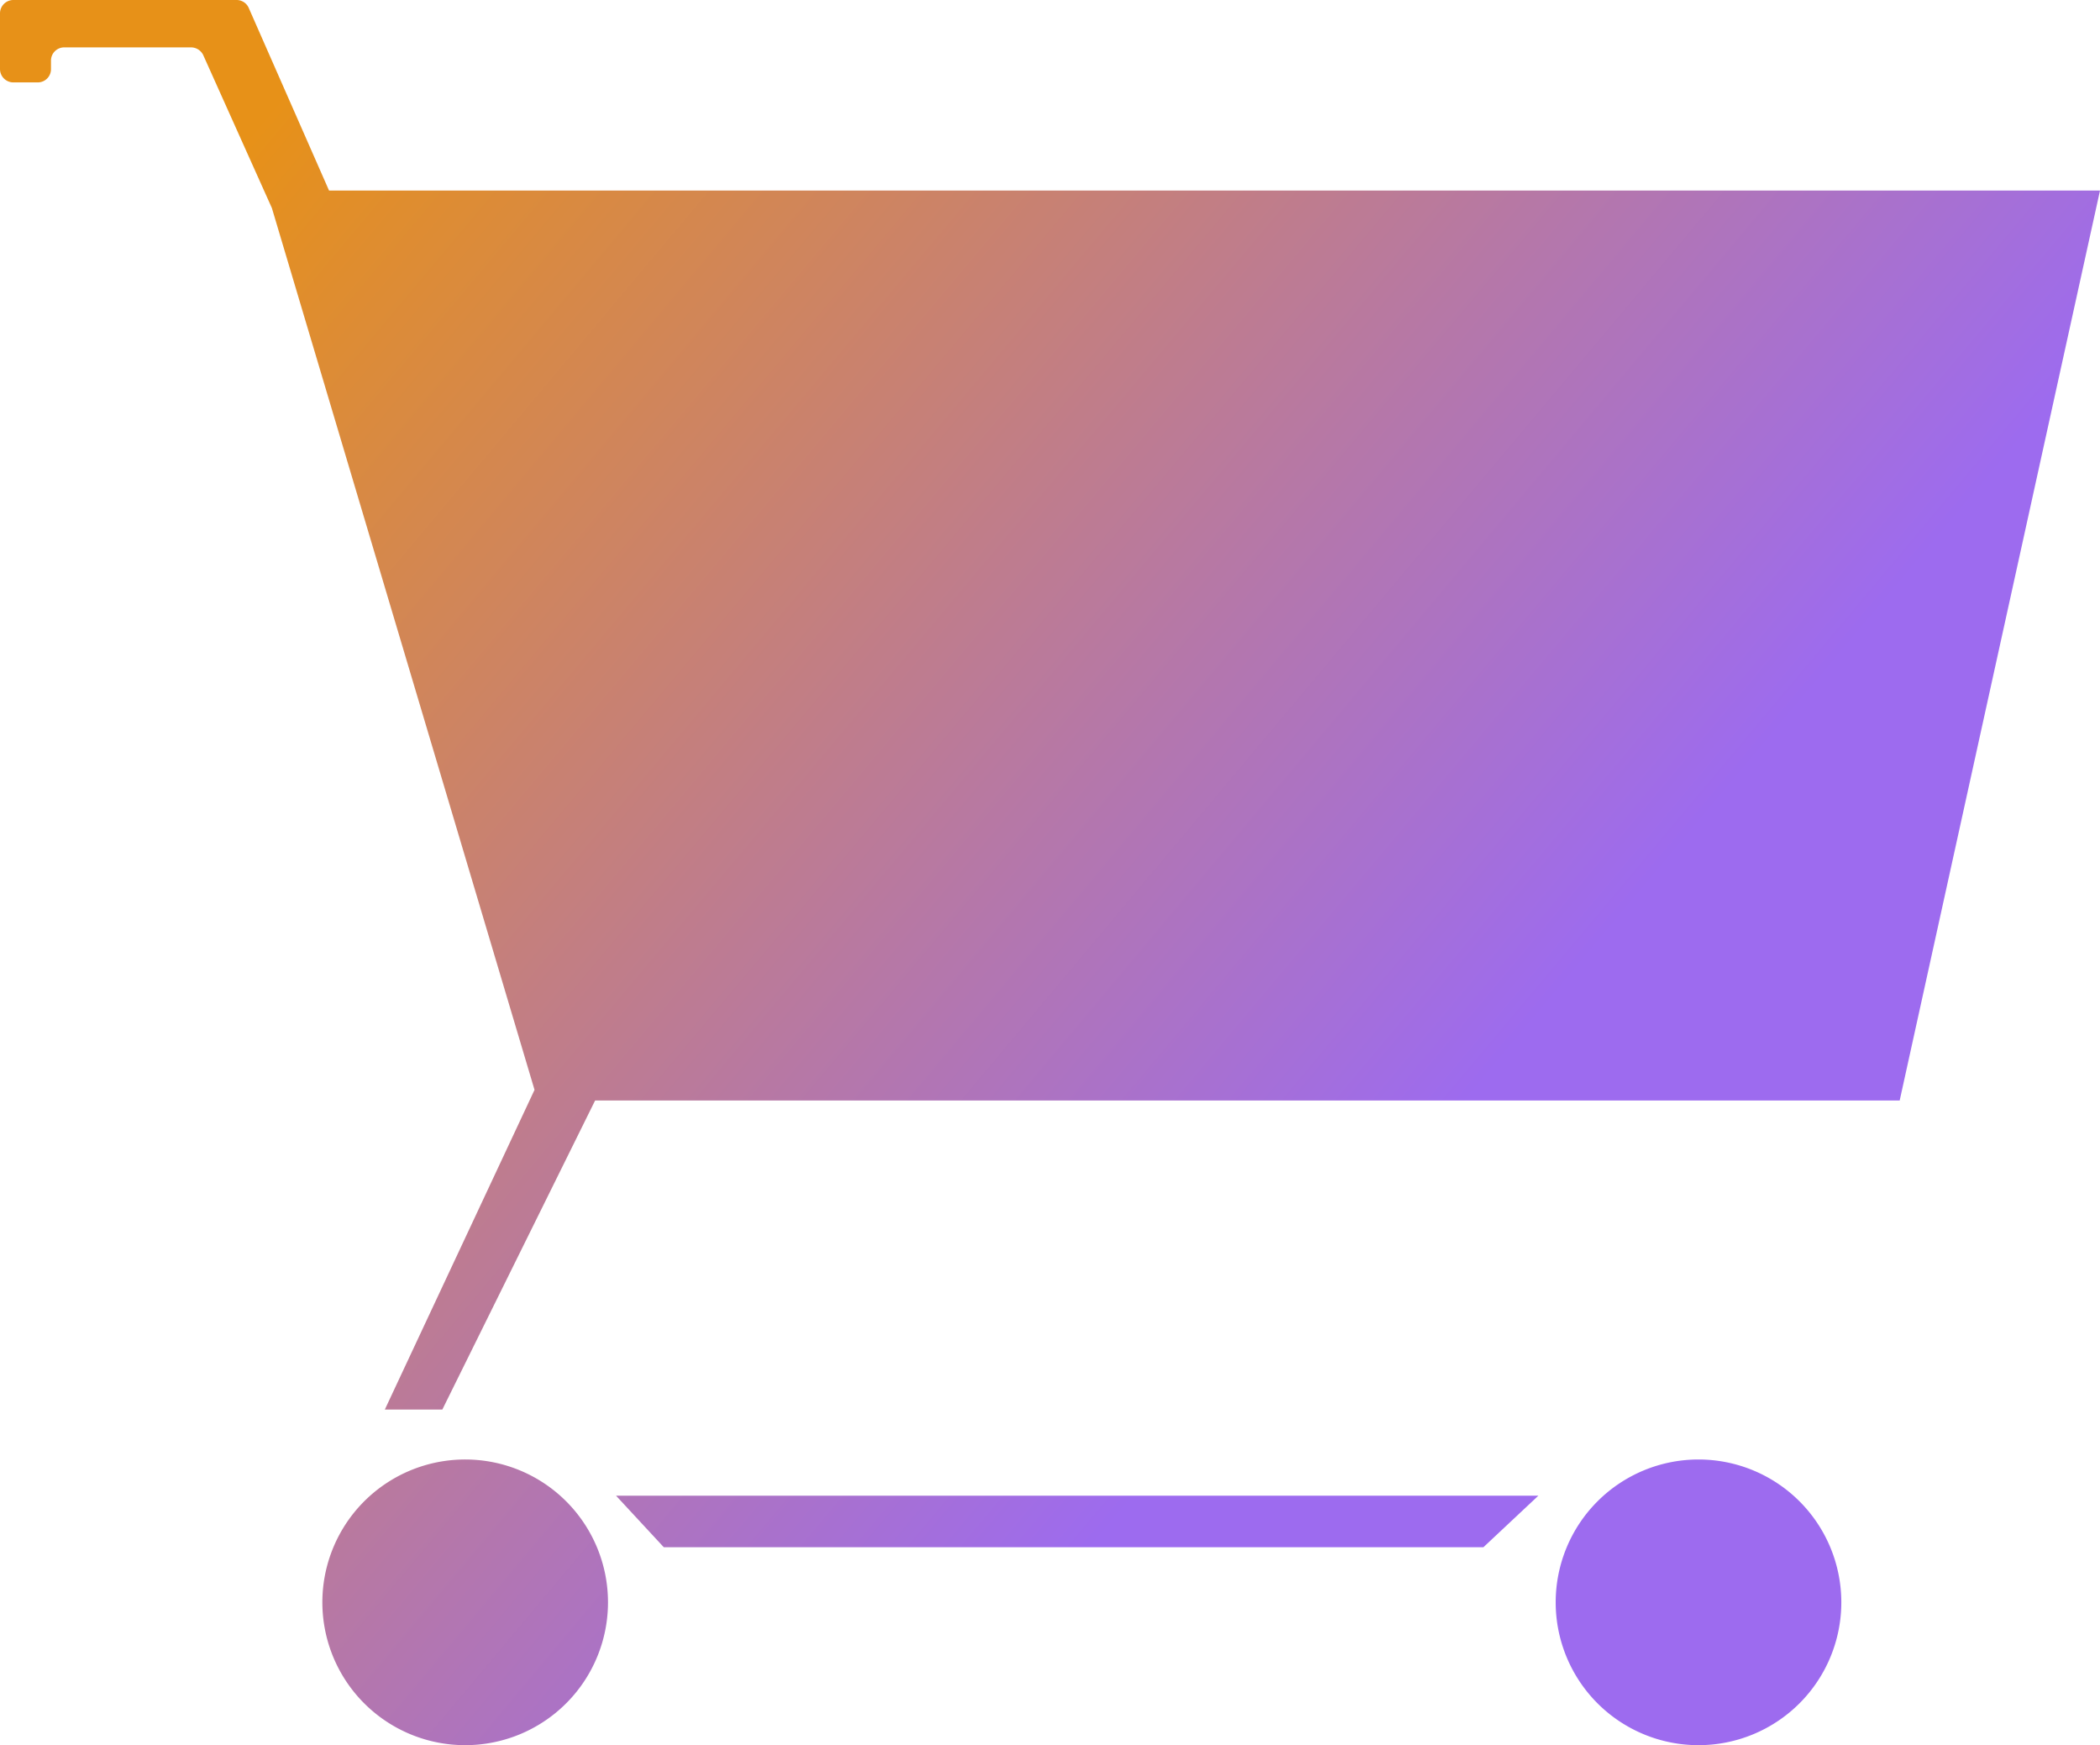 <svg id="Calque_1" data-name="Calque 1" xmlns="http://www.w3.org/2000/svg" xmlns:xlink="http://www.w3.org/1999/xlink" viewBox="0 0 122.34 101.64"><defs><style>.cls-1{fill:url(#Dégradé_sans_nom_20);}</style><linearGradient id="Dégradé_sans_nom_20" x1="14.32" y1="23.33" x2="124.47" y2="115.76" gradientUnits="userSpaceOnUse"><stop offset="0.11" stop-color="#e79118"/><stop offset="0.74" stop-color="#9d6bef"/></linearGradient></defs><title>orinoco_logo</title><path class="cls-1" d="M133.92,37.2l-11.67,53h-76l-8.9,18H34l8.72-18.62L27.42,38.22l-4-8.91a.79.79,0,0,0-.71-.45l-7.38,0a.77.77,0,0,0-.78.77v.5a.77.77,0,0,1-.77.77H12.36a.78.78,0,0,1-.78-.77V26.87a.78.78,0,0,1,.78-.77h13a.77.77,0,0,1,.71.46L30.75,37.2ZM38.71,111.11A8.32,8.32,0,1,0,47,119.43,8.32,8.32,0,0,0,38.71,111.11Zm71.82,0a8.32,8.32,0,1,0,8.32,8.32A8.32,8.32,0,0,0,110.53,111.11Zm-60.28,5.11H98l3.2-3H47.47Z" transform="translate(-11.58 -26.1)"/></svg>